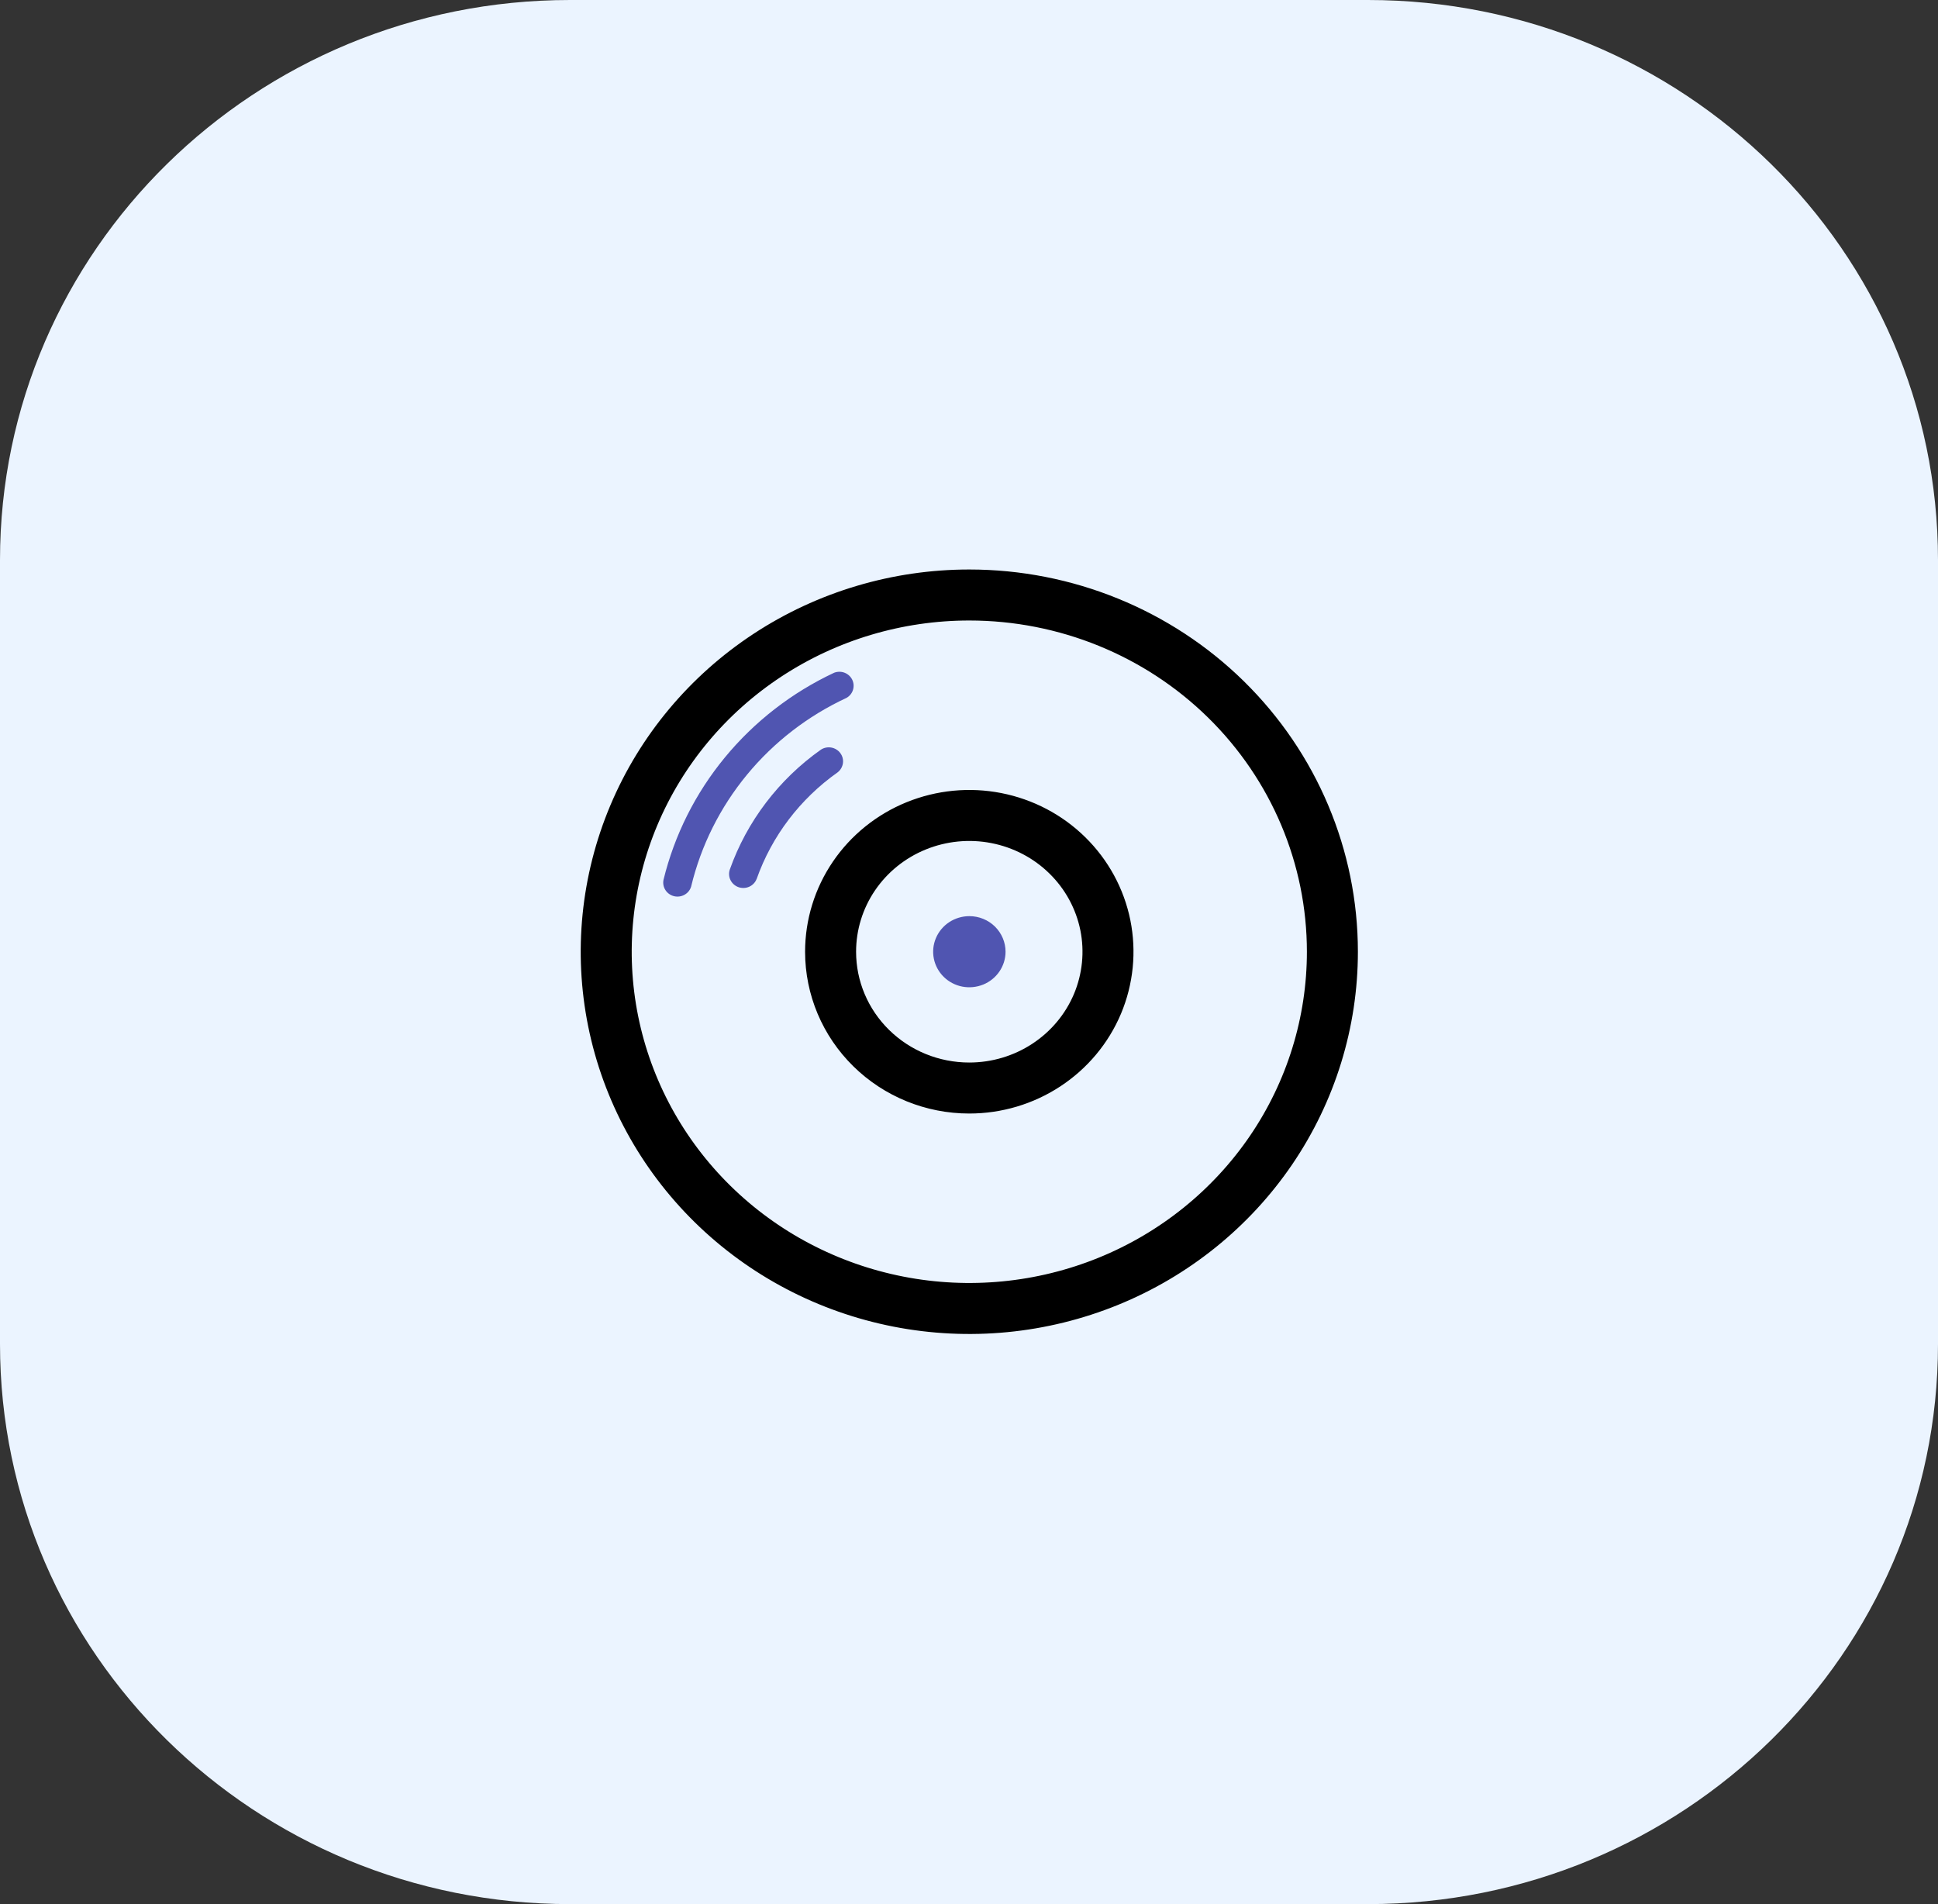 <svg width="57" height="56" viewBox="0 0 57 56" fill="none" xmlns="http://www.w3.org/2000/svg">
<rect x="0" y="0" width="57" height="56" fill="#333333" stroke="none"/>
<g clip-path="url(#clip0_2103_739)">
<path d="M40.235 0H16.765C7.506 0 0 7.374 0 16.471V39.529C0 48.626 7.506 56 16.765 56H40.235C49.494 56 57 48.626 57 39.529V16.471C57 7.374 49.494 0 40.235 0Z" fill="#EBF4FF"/>
<mask id="mask0_2103_739" style="mask-type:luminance" maskUnits="userSpaceOnUse" x="15" y="15" width="27" height="26">
<path d="M41.074 15.647H15.927V40.353H41.074V15.647Z" fill="white"/>
</mask>
<g mask="url(#mask0_2103_739)">
<path d="M28.509 17.499C26.397 17.499 24.332 18.114 22.576 19.267C20.82 20.42 19.451 22.059 18.643 23.976C17.835 25.893 17.623 28.003 18.035 30.038C18.447 32.073 19.464 33.942 20.958 35.41C22.451 36.877 24.354 37.876 26.426 38.281C28.497 38.686 30.645 38.478 32.596 37.684C34.547 36.89 36.215 35.545 37.389 33.82C38.562 32.094 39.188 30.066 39.188 27.991C39.188 25.208 38.063 22.54 36.06 20.572C34.058 18.605 31.341 17.499 28.509 17.499ZM24.429 27.991C24.429 27.198 24.668 26.423 25.116 25.764C25.564 25.105 26.202 24.591 26.947 24.288C27.693 23.985 28.513 23.905 29.304 24.06C30.096 24.215 30.823 24.596 31.393 25.157C31.964 25.717 32.352 26.431 32.51 27.209C32.667 27.986 32.586 28.792 32.278 29.525C31.969 30.257 31.446 30.883 30.775 31.323C30.104 31.764 29.315 31.999 28.508 31.999C27.426 31.999 26.389 31.577 25.624 30.825C24.858 30.073 24.429 29.054 24.429 27.991Z" stroke="black" stroke-width="1.5" stroke-miterlimit="10"/>
<path d="M28.51 26.944C28.3 26.944 28.094 27.006 27.919 27.12C27.744 27.235 27.607 27.399 27.527 27.59C27.446 27.781 27.425 27.991 27.466 28.194C27.507 28.397 27.608 28.583 27.757 28.73C27.906 28.876 28.096 28.976 28.302 29.016C28.509 29.056 28.723 29.035 28.918 28.956C29.112 28.877 29.278 28.743 29.395 28.571C29.512 28.399 29.575 28.197 29.575 27.99C29.575 27.713 29.462 27.447 29.263 27.25C29.063 27.054 28.793 26.944 28.51 26.944Z" fill="#5055B1"/>
<path d="M20.329 26.07C20.299 26.172 20.231 26.259 20.138 26.312C20.045 26.366 19.934 26.382 19.829 26.358C19.724 26.333 19.632 26.27 19.574 26.181C19.515 26.092 19.494 25.984 19.514 25.879C19.836 24.56 20.453 23.328 21.322 22.274C22.191 21.22 23.288 20.369 24.534 19.785C24.633 19.747 24.743 19.747 24.841 19.785C24.94 19.824 25.02 19.897 25.066 19.991C25.111 20.085 25.119 20.192 25.087 20.292C25.056 20.391 24.987 20.475 24.895 20.526C23.759 21.054 22.759 21.827 21.969 22.786C21.179 23.745 20.618 24.867 20.329 26.068" fill="#5055B1"/>
<path d="M22.254 25.849C22.216 25.949 22.139 26.031 22.04 26.077C21.941 26.122 21.827 26.128 21.724 26.093C21.621 26.057 21.536 25.984 21.487 25.887C21.438 25.791 21.43 25.68 21.463 25.578C21.966 24.158 22.903 22.925 24.145 22.047C24.235 21.989 24.345 21.967 24.452 21.986C24.558 22.005 24.653 22.064 24.716 22.15C24.78 22.236 24.807 22.343 24.792 22.448C24.776 22.553 24.721 22.649 24.636 22.715C23.533 23.494 22.701 24.588 22.255 25.849" fill="#5055B1"/>
</g>
</g>
<defs>
<clipPath id="clip0_2103_739">
<rect width="57" height="56" fill="white"/>
</clipPath>
</defs>
</svg>
